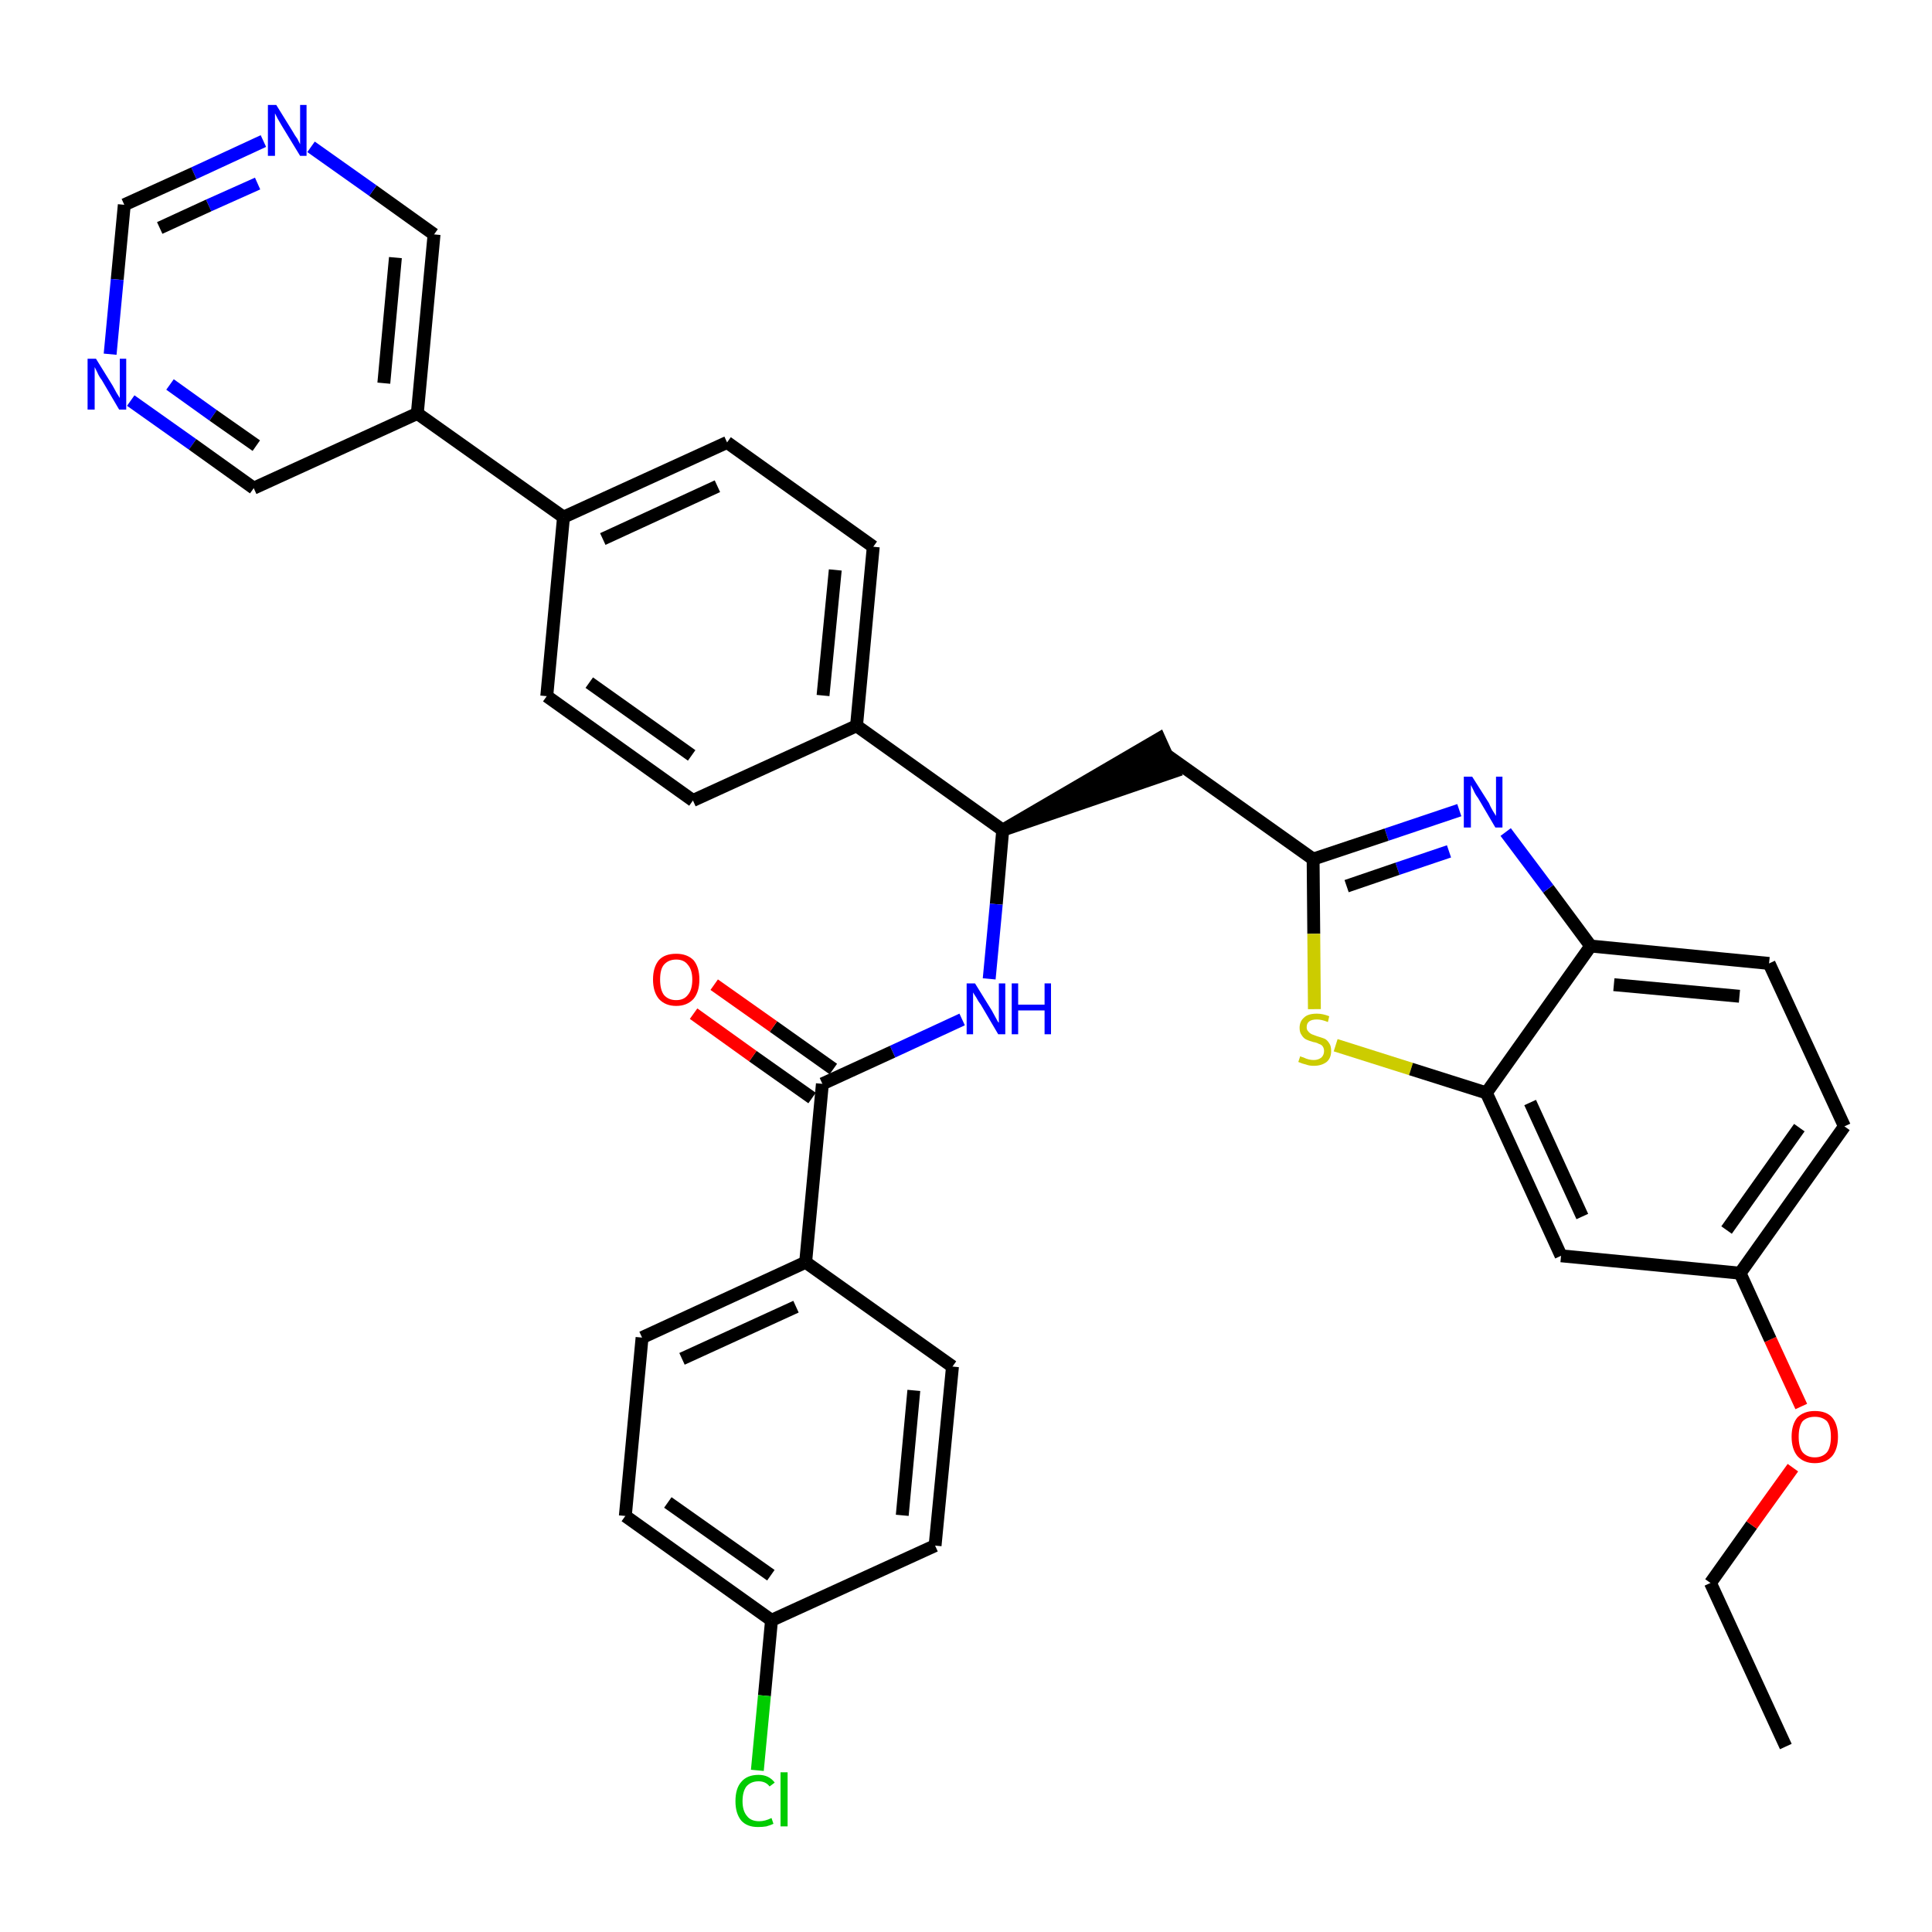<?xml version='1.0' encoding='iso-8859-1'?>
<svg version='1.1' baseProfile='full'
              xmlns='http://www.w3.org/2000/svg'
                      xmlns:rdkit='http://www.rdkit.org/xml'
                      xmlns:xlink='http://www.w3.org/1999/xlink'
                  xml:space='preserve'
width='300px' height='300px' viewBox='0 0 300 300'>
<!-- END OF HEADER -->
<path class='bond-0 atom-0 atom-1' d='M 277.3,271.2 L 265.6,245.8' style='fill:none;fill-rule:evenodd;stroke:#000000;stroke-width:2.0px;stroke-linecap:butt;stroke-linejoin:miter;stroke-opacity:1' />
<path class='bond-1 atom-1 atom-2' d='M 265.6,245.8 L 272.0,236.8' style='fill:none;fill-rule:evenodd;stroke:#000000;stroke-width:2.0px;stroke-linecap:butt;stroke-linejoin:miter;stroke-opacity:1' />
<path class='bond-1 atom-1 atom-2' d='M 272.0,236.8 L 278.4,227.9' style='fill:none;fill-rule:evenodd;stroke:#FF0000;stroke-width:2.0px;stroke-linecap:butt;stroke-linejoin:miter;stroke-opacity:1' />
<path class='bond-2 atom-2 atom-3' d='M 279.7,218.4 L 274.9,208.0' style='fill:none;fill-rule:evenodd;stroke:#FF0000;stroke-width:2.0px;stroke-linecap:butt;stroke-linejoin:miter;stroke-opacity:1' />
<path class='bond-2 atom-2 atom-3' d='M 274.9,208.0 L 270.2,197.7' style='fill:none;fill-rule:evenodd;stroke:#000000;stroke-width:2.0px;stroke-linecap:butt;stroke-linejoin:miter;stroke-opacity:1' />
<path class='bond-3 atom-3 atom-4' d='M 270.2,197.7 L 286.4,174.9' style='fill:none;fill-rule:evenodd;stroke:#000000;stroke-width:2.0px;stroke-linecap:butt;stroke-linejoin:miter;stroke-opacity:1' />
<path class='bond-3 atom-3 atom-4' d='M 268.1,191.0 L 279.4,175.1' style='fill:none;fill-rule:evenodd;stroke:#000000;stroke-width:2.0px;stroke-linecap:butt;stroke-linejoin:miter;stroke-opacity:1' />
<path class='bond-35 atom-35 atom-3' d='M 242.4,195.0 L 270.2,197.7' style='fill:none;fill-rule:evenodd;stroke:#000000;stroke-width:2.0px;stroke-linecap:butt;stroke-linejoin:miter;stroke-opacity:1' />
<path class='bond-4 atom-4 atom-5' d='M 286.4,174.9 L 274.7,149.6' style='fill:none;fill-rule:evenodd;stroke:#000000;stroke-width:2.0px;stroke-linecap:butt;stroke-linejoin:miter;stroke-opacity:1' />
<path class='bond-5 atom-5 atom-6' d='M 274.7,149.6 L 247.0,146.9' style='fill:none;fill-rule:evenodd;stroke:#000000;stroke-width:2.0px;stroke-linecap:butt;stroke-linejoin:miter;stroke-opacity:1' />
<path class='bond-5 atom-5 atom-6' d='M 270.1,154.7 L 250.6,152.9' style='fill:none;fill-rule:evenodd;stroke:#000000;stroke-width:2.0px;stroke-linecap:butt;stroke-linejoin:miter;stroke-opacity:1' />
<path class='bond-6 atom-6 atom-7' d='M 247.0,146.9 L 240.4,138.0' style='fill:none;fill-rule:evenodd;stroke:#000000;stroke-width:2.0px;stroke-linecap:butt;stroke-linejoin:miter;stroke-opacity:1' />
<path class='bond-6 atom-6 atom-7' d='M 240.4,138.0 L 233.8,129.2' style='fill:none;fill-rule:evenodd;stroke:#0000FF;stroke-width:2.0px;stroke-linecap:butt;stroke-linejoin:miter;stroke-opacity:1' />
<path class='bond-36 atom-34 atom-6' d='M 230.8,169.7 L 247.0,146.9' style='fill:none;fill-rule:evenodd;stroke:#000000;stroke-width:2.0px;stroke-linecap:butt;stroke-linejoin:miter;stroke-opacity:1' />
<path class='bond-7 atom-7 atom-8' d='M 226.6,125.8 L 215.3,129.6' style='fill:none;fill-rule:evenodd;stroke:#0000FF;stroke-width:2.0px;stroke-linecap:butt;stroke-linejoin:miter;stroke-opacity:1' />
<path class='bond-7 atom-7 atom-8' d='M 215.3,129.6 L 203.9,133.4' style='fill:none;fill-rule:evenodd;stroke:#000000;stroke-width:2.0px;stroke-linecap:butt;stroke-linejoin:miter;stroke-opacity:1' />
<path class='bond-7 atom-7 atom-8' d='M 225.0,132.2 L 217.0,134.9' style='fill:none;fill-rule:evenodd;stroke:#0000FF;stroke-width:2.0px;stroke-linecap:butt;stroke-linejoin:miter;stroke-opacity:1' />
<path class='bond-7 atom-7 atom-8' d='M 217.0,134.9 L 209.1,137.6' style='fill:none;fill-rule:evenodd;stroke:#000000;stroke-width:2.0px;stroke-linecap:butt;stroke-linejoin:miter;stroke-opacity:1' />
<path class='bond-8 atom-8 atom-9' d='M 203.9,133.4 L 181.1,117.2' style='fill:none;fill-rule:evenodd;stroke:#000000;stroke-width:2.0px;stroke-linecap:butt;stroke-linejoin:miter;stroke-opacity:1' />
<path class='bond-32 atom-8 atom-33' d='M 203.9,133.4 L 204.0,145.0' style='fill:none;fill-rule:evenodd;stroke:#000000;stroke-width:2.0px;stroke-linecap:butt;stroke-linejoin:miter;stroke-opacity:1' />
<path class='bond-32 atom-8 atom-33' d='M 204.0,145.0 L 204.1,156.7' style='fill:none;fill-rule:evenodd;stroke:#CCCC00;stroke-width:2.0px;stroke-linecap:butt;stroke-linejoin:miter;stroke-opacity:1' />
<path class='bond-9 atom-10 atom-9' d='M 155.7,128.9 L 182.3,119.8 L 180.0,114.7 Z' style='fill:#000000;fill-rule:evenodd;fill-opacity:1;stroke:#000000;stroke-width:2.0px;stroke-linecap:butt;stroke-linejoin:miter;stroke-opacity:1;' />
<path class='bond-10 atom-10 atom-11' d='M 155.7,128.9 L 154.7,140.4' style='fill:none;fill-rule:evenodd;stroke:#000000;stroke-width:2.0px;stroke-linecap:butt;stroke-linejoin:miter;stroke-opacity:1' />
<path class='bond-10 atom-10 atom-11' d='M 154.7,140.4 L 153.6,152.0' style='fill:none;fill-rule:evenodd;stroke:#0000FF;stroke-width:2.0px;stroke-linecap:butt;stroke-linejoin:miter;stroke-opacity:1' />
<path class='bond-20 atom-10 atom-21' d='M 155.7,128.9 L 133.0,112.7' style='fill:none;fill-rule:evenodd;stroke:#000000;stroke-width:2.0px;stroke-linecap:butt;stroke-linejoin:miter;stroke-opacity:1' />
<path class='bond-11 atom-11 atom-12' d='M 149.4,158.3 L 138.6,163.3' style='fill:none;fill-rule:evenodd;stroke:#0000FF;stroke-width:2.0px;stroke-linecap:butt;stroke-linejoin:miter;stroke-opacity:1' />
<path class='bond-11 atom-11 atom-12' d='M 138.6,163.3 L 127.7,168.3' style='fill:none;fill-rule:evenodd;stroke:#000000;stroke-width:2.0px;stroke-linecap:butt;stroke-linejoin:miter;stroke-opacity:1' />
<path class='bond-12 atom-12 atom-13' d='M 129.4,166.0 L 120.1,159.4' style='fill:none;fill-rule:evenodd;stroke:#000000;stroke-width:2.0px;stroke-linecap:butt;stroke-linejoin:miter;stroke-opacity:1' />
<path class='bond-12 atom-12 atom-13' d='M 120.1,159.4 L 110.9,152.9' style='fill:none;fill-rule:evenodd;stroke:#FF0000;stroke-width:2.0px;stroke-linecap:butt;stroke-linejoin:miter;stroke-opacity:1' />
<path class='bond-12 atom-12 atom-13' d='M 126.1,170.5 L 116.9,164.0' style='fill:none;fill-rule:evenodd;stroke:#000000;stroke-width:2.0px;stroke-linecap:butt;stroke-linejoin:miter;stroke-opacity:1' />
<path class='bond-12 atom-12 atom-13' d='M 116.9,164.0 L 107.7,157.4' style='fill:none;fill-rule:evenodd;stroke:#FF0000;stroke-width:2.0px;stroke-linecap:butt;stroke-linejoin:miter;stroke-opacity:1' />
<path class='bond-13 atom-12 atom-14' d='M 127.7,168.3 L 125.1,196.0' style='fill:none;fill-rule:evenodd;stroke:#000000;stroke-width:2.0px;stroke-linecap:butt;stroke-linejoin:miter;stroke-opacity:1' />
<path class='bond-14 atom-14 atom-15' d='M 125.1,196.0 L 99.7,207.7' style='fill:none;fill-rule:evenodd;stroke:#000000;stroke-width:2.0px;stroke-linecap:butt;stroke-linejoin:miter;stroke-opacity:1' />
<path class='bond-14 atom-14 atom-15' d='M 123.6,202.9 L 105.9,211.0' style='fill:none;fill-rule:evenodd;stroke:#000000;stroke-width:2.0px;stroke-linecap:butt;stroke-linejoin:miter;stroke-opacity:1' />
<path class='bond-37 atom-20 atom-14' d='M 147.9,212.2 L 125.1,196.0' style='fill:none;fill-rule:evenodd;stroke:#000000;stroke-width:2.0px;stroke-linecap:butt;stroke-linejoin:miter;stroke-opacity:1' />
<path class='bond-15 atom-15 atom-16' d='M 99.7,207.7 L 97.1,235.4' style='fill:none;fill-rule:evenodd;stroke:#000000;stroke-width:2.0px;stroke-linecap:butt;stroke-linejoin:miter;stroke-opacity:1' />
<path class='bond-16 atom-16 atom-17' d='M 97.1,235.4 L 119.8,251.6' style='fill:none;fill-rule:evenodd;stroke:#000000;stroke-width:2.0px;stroke-linecap:butt;stroke-linejoin:miter;stroke-opacity:1' />
<path class='bond-16 atom-16 atom-17' d='M 103.7,233.3 L 119.7,244.6' style='fill:none;fill-rule:evenodd;stroke:#000000;stroke-width:2.0px;stroke-linecap:butt;stroke-linejoin:miter;stroke-opacity:1' />
<path class='bond-17 atom-17 atom-18' d='M 119.8,251.6 L 118.7,263.3' style='fill:none;fill-rule:evenodd;stroke:#000000;stroke-width:2.0px;stroke-linecap:butt;stroke-linejoin:miter;stroke-opacity:1' />
<path class='bond-17 atom-17 atom-18' d='M 118.7,263.3 L 117.6,274.9' style='fill:none;fill-rule:evenodd;stroke:#00CC00;stroke-width:2.0px;stroke-linecap:butt;stroke-linejoin:miter;stroke-opacity:1' />
<path class='bond-18 atom-17 atom-19' d='M 119.8,251.6 L 145.2,240.0' style='fill:none;fill-rule:evenodd;stroke:#000000;stroke-width:2.0px;stroke-linecap:butt;stroke-linejoin:miter;stroke-opacity:1' />
<path class='bond-19 atom-19 atom-20' d='M 145.2,240.0 L 147.9,212.2' style='fill:none;fill-rule:evenodd;stroke:#000000;stroke-width:2.0px;stroke-linecap:butt;stroke-linejoin:miter;stroke-opacity:1' />
<path class='bond-19 atom-19 atom-20' d='M 140.1,235.3 L 141.9,215.9' style='fill:none;fill-rule:evenodd;stroke:#000000;stroke-width:2.0px;stroke-linecap:butt;stroke-linejoin:miter;stroke-opacity:1' />
<path class='bond-21 atom-21 atom-22' d='M 133.0,112.7 L 135.6,84.9' style='fill:none;fill-rule:evenodd;stroke:#000000;stroke-width:2.0px;stroke-linecap:butt;stroke-linejoin:miter;stroke-opacity:1' />
<path class='bond-21 atom-21 atom-22' d='M 127.8,108.0 L 129.7,88.5' style='fill:none;fill-rule:evenodd;stroke:#000000;stroke-width:2.0px;stroke-linecap:butt;stroke-linejoin:miter;stroke-opacity:1' />
<path class='bond-38 atom-32 atom-21' d='M 107.6,124.3 L 133.0,112.7' style='fill:none;fill-rule:evenodd;stroke:#000000;stroke-width:2.0px;stroke-linecap:butt;stroke-linejoin:miter;stroke-opacity:1' />
<path class='bond-22 atom-22 atom-23' d='M 135.6,84.9 L 112.9,68.7' style='fill:none;fill-rule:evenodd;stroke:#000000;stroke-width:2.0px;stroke-linecap:butt;stroke-linejoin:miter;stroke-opacity:1' />
<path class='bond-23 atom-23 atom-24' d='M 112.9,68.7 L 87.5,80.3' style='fill:none;fill-rule:evenodd;stroke:#000000;stroke-width:2.0px;stroke-linecap:butt;stroke-linejoin:miter;stroke-opacity:1' />
<path class='bond-23 atom-23 atom-24' d='M 111.4,75.5 L 93.6,83.7' style='fill:none;fill-rule:evenodd;stroke:#000000;stroke-width:2.0px;stroke-linecap:butt;stroke-linejoin:miter;stroke-opacity:1' />
<path class='bond-24 atom-24 atom-25' d='M 87.5,80.3 L 64.8,64.2' style='fill:none;fill-rule:evenodd;stroke:#000000;stroke-width:2.0px;stroke-linecap:butt;stroke-linejoin:miter;stroke-opacity:1' />
<path class='bond-30 atom-24 atom-31' d='M 87.5,80.3 L 84.9,108.1' style='fill:none;fill-rule:evenodd;stroke:#000000;stroke-width:2.0px;stroke-linecap:butt;stroke-linejoin:miter;stroke-opacity:1' />
<path class='bond-25 atom-25 atom-26' d='M 64.8,64.2 L 67.4,36.4' style='fill:none;fill-rule:evenodd;stroke:#000000;stroke-width:2.0px;stroke-linecap:butt;stroke-linejoin:miter;stroke-opacity:1' />
<path class='bond-25 atom-25 atom-26' d='M 59.6,59.5 L 61.4,40.0' style='fill:none;fill-rule:evenodd;stroke:#000000;stroke-width:2.0px;stroke-linecap:butt;stroke-linejoin:miter;stroke-opacity:1' />
<path class='bond-39 atom-30 atom-25' d='M 39.4,75.8 L 64.8,64.2' style='fill:none;fill-rule:evenodd;stroke:#000000;stroke-width:2.0px;stroke-linecap:butt;stroke-linejoin:miter;stroke-opacity:1' />
<path class='bond-26 atom-26 atom-27' d='M 67.4,36.4 L 57.9,29.6' style='fill:none;fill-rule:evenodd;stroke:#000000;stroke-width:2.0px;stroke-linecap:butt;stroke-linejoin:miter;stroke-opacity:1' />
<path class='bond-26 atom-26 atom-27' d='M 57.9,29.6 L 48.3,22.8' style='fill:none;fill-rule:evenodd;stroke:#0000FF;stroke-width:2.0px;stroke-linecap:butt;stroke-linejoin:miter;stroke-opacity:1' />
<path class='bond-27 atom-27 atom-28' d='M 40.9,21.9 L 30.1,26.9' style='fill:none;fill-rule:evenodd;stroke:#0000FF;stroke-width:2.0px;stroke-linecap:butt;stroke-linejoin:miter;stroke-opacity:1' />
<path class='bond-27 atom-27 atom-28' d='M 30.1,26.9 L 19.3,31.8' style='fill:none;fill-rule:evenodd;stroke:#000000;stroke-width:2.0px;stroke-linecap:butt;stroke-linejoin:miter;stroke-opacity:1' />
<path class='bond-27 atom-27 atom-28' d='M 40.0,28.5 L 32.4,31.9' style='fill:none;fill-rule:evenodd;stroke:#0000FF;stroke-width:2.0px;stroke-linecap:butt;stroke-linejoin:miter;stroke-opacity:1' />
<path class='bond-27 atom-27 atom-28' d='M 32.4,31.9 L 24.8,35.4' style='fill:none;fill-rule:evenodd;stroke:#000000;stroke-width:2.0px;stroke-linecap:butt;stroke-linejoin:miter;stroke-opacity:1' />
<path class='bond-28 atom-28 atom-29' d='M 19.3,31.8 L 18.2,43.4' style='fill:none;fill-rule:evenodd;stroke:#000000;stroke-width:2.0px;stroke-linecap:butt;stroke-linejoin:miter;stroke-opacity:1' />
<path class='bond-28 atom-28 atom-29' d='M 18.2,43.4 L 17.1,55.0' style='fill:none;fill-rule:evenodd;stroke:#0000FF;stroke-width:2.0px;stroke-linecap:butt;stroke-linejoin:miter;stroke-opacity:1' />
<path class='bond-29 atom-29 atom-30' d='M 20.3,62.2 L 29.9,69.0' style='fill:none;fill-rule:evenodd;stroke:#0000FF;stroke-width:2.0px;stroke-linecap:butt;stroke-linejoin:miter;stroke-opacity:1' />
<path class='bond-29 atom-29 atom-30' d='M 29.9,69.0 L 39.4,75.8' style='fill:none;fill-rule:evenodd;stroke:#000000;stroke-width:2.0px;stroke-linecap:butt;stroke-linejoin:miter;stroke-opacity:1' />
<path class='bond-29 atom-29 atom-30' d='M 26.4,59.7 L 33.1,64.5' style='fill:none;fill-rule:evenodd;stroke:#0000FF;stroke-width:2.0px;stroke-linecap:butt;stroke-linejoin:miter;stroke-opacity:1' />
<path class='bond-29 atom-29 atom-30' d='M 33.1,64.5 L 39.8,69.2' style='fill:none;fill-rule:evenodd;stroke:#000000;stroke-width:2.0px;stroke-linecap:butt;stroke-linejoin:miter;stroke-opacity:1' />
<path class='bond-31 atom-31 atom-32' d='M 84.9,108.1 L 107.6,124.3' style='fill:none;fill-rule:evenodd;stroke:#000000;stroke-width:2.0px;stroke-linecap:butt;stroke-linejoin:miter;stroke-opacity:1' />
<path class='bond-31 atom-31 atom-32' d='M 91.5,106.0 L 107.4,117.3' style='fill:none;fill-rule:evenodd;stroke:#000000;stroke-width:2.0px;stroke-linecap:butt;stroke-linejoin:miter;stroke-opacity:1' />
<path class='bond-33 atom-33 atom-34' d='M 207.4,162.3 L 219.1,166.0' style='fill:none;fill-rule:evenodd;stroke:#CCCC00;stroke-width:2.0px;stroke-linecap:butt;stroke-linejoin:miter;stroke-opacity:1' />
<path class='bond-33 atom-33 atom-34' d='M 219.1,166.0 L 230.8,169.7' style='fill:none;fill-rule:evenodd;stroke:#000000;stroke-width:2.0px;stroke-linecap:butt;stroke-linejoin:miter;stroke-opacity:1' />
<path class='bond-34 atom-34 atom-35' d='M 230.8,169.7 L 242.4,195.0' style='fill:none;fill-rule:evenodd;stroke:#000000;stroke-width:2.0px;stroke-linecap:butt;stroke-linejoin:miter;stroke-opacity:1' />
<path class='bond-34 atom-34 atom-35' d='M 237.6,171.2 L 245.7,188.9' style='fill:none;fill-rule:evenodd;stroke:#000000;stroke-width:2.0px;stroke-linecap:butt;stroke-linejoin:miter;stroke-opacity:1' />
<path  class='atom-2' d='M 278.2 223.1
Q 278.2 221.2, 279.1 220.1
Q 280.1 219.1, 281.8 219.1
Q 283.6 219.1, 284.5 220.1
Q 285.4 221.2, 285.4 223.1
Q 285.4 225.0, 284.5 226.1
Q 283.5 227.2, 281.8 227.2
Q 280.1 227.2, 279.1 226.1
Q 278.2 225.0, 278.2 223.1
M 281.8 226.3
Q 283.0 226.3, 283.7 225.5
Q 284.3 224.7, 284.3 223.1
Q 284.3 221.5, 283.7 220.7
Q 283.0 220.0, 281.8 220.0
Q 280.6 220.0, 279.9 220.7
Q 279.3 221.5, 279.3 223.1
Q 279.3 224.7, 279.9 225.5
Q 280.6 226.3, 281.8 226.3
' fill='#FF0000'/>
<path  class='atom-7' d='M 228.6 120.6
L 231.2 124.7
Q 231.4 125.2, 231.8 125.9
Q 232.3 126.7, 232.3 126.7
L 232.3 120.6
L 233.3 120.6
L 233.3 128.5
L 232.2 128.5
L 229.5 123.9
Q 229.1 123.4, 228.8 122.7
Q 228.5 122.1, 228.4 121.9
L 228.4 128.5
L 227.3 128.5
L 227.3 120.6
L 228.6 120.6
' fill='#0000FF'/>
<path  class='atom-11' d='M 151.4 152.7
L 154.0 156.9
Q 154.2 157.3, 154.6 158.0
Q 155.0 158.8, 155.1 158.8
L 155.1 152.7
L 156.1 152.7
L 156.1 160.6
L 155.0 160.6
L 152.3 156.0
Q 151.9 155.5, 151.6 154.9
Q 151.2 154.3, 151.1 154.1
L 151.1 160.6
L 150.1 160.6
L 150.1 152.7
L 151.4 152.7
' fill='#0000FF'/>
<path  class='atom-11' d='M 157.1 152.7
L 158.1 152.7
L 158.1 156.0
L 162.2 156.0
L 162.2 152.7
L 163.2 152.7
L 163.2 160.6
L 162.2 160.6
L 162.2 156.9
L 158.1 156.9
L 158.1 160.6
L 157.1 160.6
L 157.1 152.7
' fill='#0000FF'/>
<path  class='atom-13' d='M 101.4 152.1
Q 101.4 150.2, 102.3 149.1
Q 103.2 148.1, 105.0 148.1
Q 106.7 148.1, 107.7 149.1
Q 108.6 150.2, 108.6 152.1
Q 108.6 154.0, 107.7 155.1
Q 106.7 156.2, 105.0 156.2
Q 103.3 156.2, 102.3 155.1
Q 101.4 154.0, 101.4 152.1
M 105.0 155.3
Q 106.2 155.3, 106.8 154.5
Q 107.5 153.7, 107.5 152.1
Q 107.5 150.6, 106.8 149.8
Q 106.2 149.0, 105.0 149.0
Q 103.8 149.0, 103.1 149.8
Q 102.5 150.5, 102.5 152.1
Q 102.5 153.7, 103.1 154.5
Q 103.8 155.3, 105.0 155.3
' fill='#FF0000'/>
<path  class='atom-18' d='M 114.2 279.7
Q 114.2 277.7, 115.1 276.7
Q 116.0 275.6, 117.8 275.6
Q 119.4 275.6, 120.3 276.8
L 119.5 277.4
Q 118.9 276.6, 117.8 276.6
Q 116.6 276.6, 115.9 277.4
Q 115.3 278.2, 115.3 279.7
Q 115.3 281.2, 116.0 282.0
Q 116.6 282.8, 117.9 282.8
Q 118.8 282.8, 119.8 282.3
L 120.1 283.2
Q 119.7 283.4, 119.0 283.6
Q 118.4 283.7, 117.7 283.7
Q 116.0 283.7, 115.1 282.7
Q 114.2 281.6, 114.2 279.7
' fill='#00CC00'/>
<path  class='atom-18' d='M 121.2 275.2
L 122.3 275.2
L 122.3 283.6
L 121.2 283.6
L 121.2 275.2
' fill='#00CC00'/>
<path  class='atom-27' d='M 42.9 16.3
L 45.5 20.5
Q 45.7 20.9, 46.2 21.6
Q 46.6 22.4, 46.6 22.4
L 46.6 16.3
L 47.6 16.3
L 47.6 24.2
L 46.6 24.2
L 43.8 19.6
Q 43.5 19.1, 43.1 18.4
Q 42.8 17.8, 42.7 17.6
L 42.7 24.2
L 41.6 24.2
L 41.6 16.3
L 42.9 16.3
' fill='#0000FF'/>
<path  class='atom-29' d='M 14.9 55.7
L 17.5 59.9
Q 17.7 60.3, 18.1 61.0
Q 18.6 61.8, 18.6 61.8
L 18.6 55.7
L 19.6 55.7
L 19.6 63.6
L 18.5 63.6
L 15.8 59.0
Q 15.4 58.5, 15.1 57.8
Q 14.8 57.2, 14.7 57.0
L 14.7 63.6
L 13.6 63.6
L 13.6 55.7
L 14.9 55.7
' fill='#0000FF'/>
<path  class='atom-33' d='M 201.9 164.0
Q 202.0 164.1, 202.4 164.2
Q 202.8 164.4, 203.2 164.5
Q 203.6 164.6, 204.0 164.6
Q 204.7 164.6, 205.2 164.2
Q 205.6 163.8, 205.6 163.2
Q 205.6 162.8, 205.4 162.5
Q 205.2 162.2, 204.8 162.1
Q 204.5 161.9, 203.9 161.8
Q 203.2 161.6, 202.8 161.4
Q 202.4 161.2, 202.1 160.7
Q 201.8 160.3, 201.8 159.6
Q 201.8 158.6, 202.5 158.0
Q 203.1 157.4, 204.5 157.4
Q 205.4 157.4, 206.4 157.8
L 206.2 158.7
Q 205.2 158.3, 204.5 158.3
Q 203.7 158.3, 203.3 158.6
Q 202.9 158.9, 202.9 159.5
Q 202.9 159.9, 203.1 160.1
Q 203.3 160.4, 203.7 160.6
Q 204.0 160.7, 204.5 160.9
Q 205.2 161.1, 205.7 161.3
Q 206.1 161.5, 206.4 162.0
Q 206.7 162.4, 206.7 163.2
Q 206.7 164.3, 206.0 164.9
Q 205.2 165.5, 204.0 165.5
Q 203.3 165.5, 202.8 165.3
Q 202.3 165.2, 201.6 164.9
L 201.9 164.0
' fill='#CCCC00'/>
</svg>
